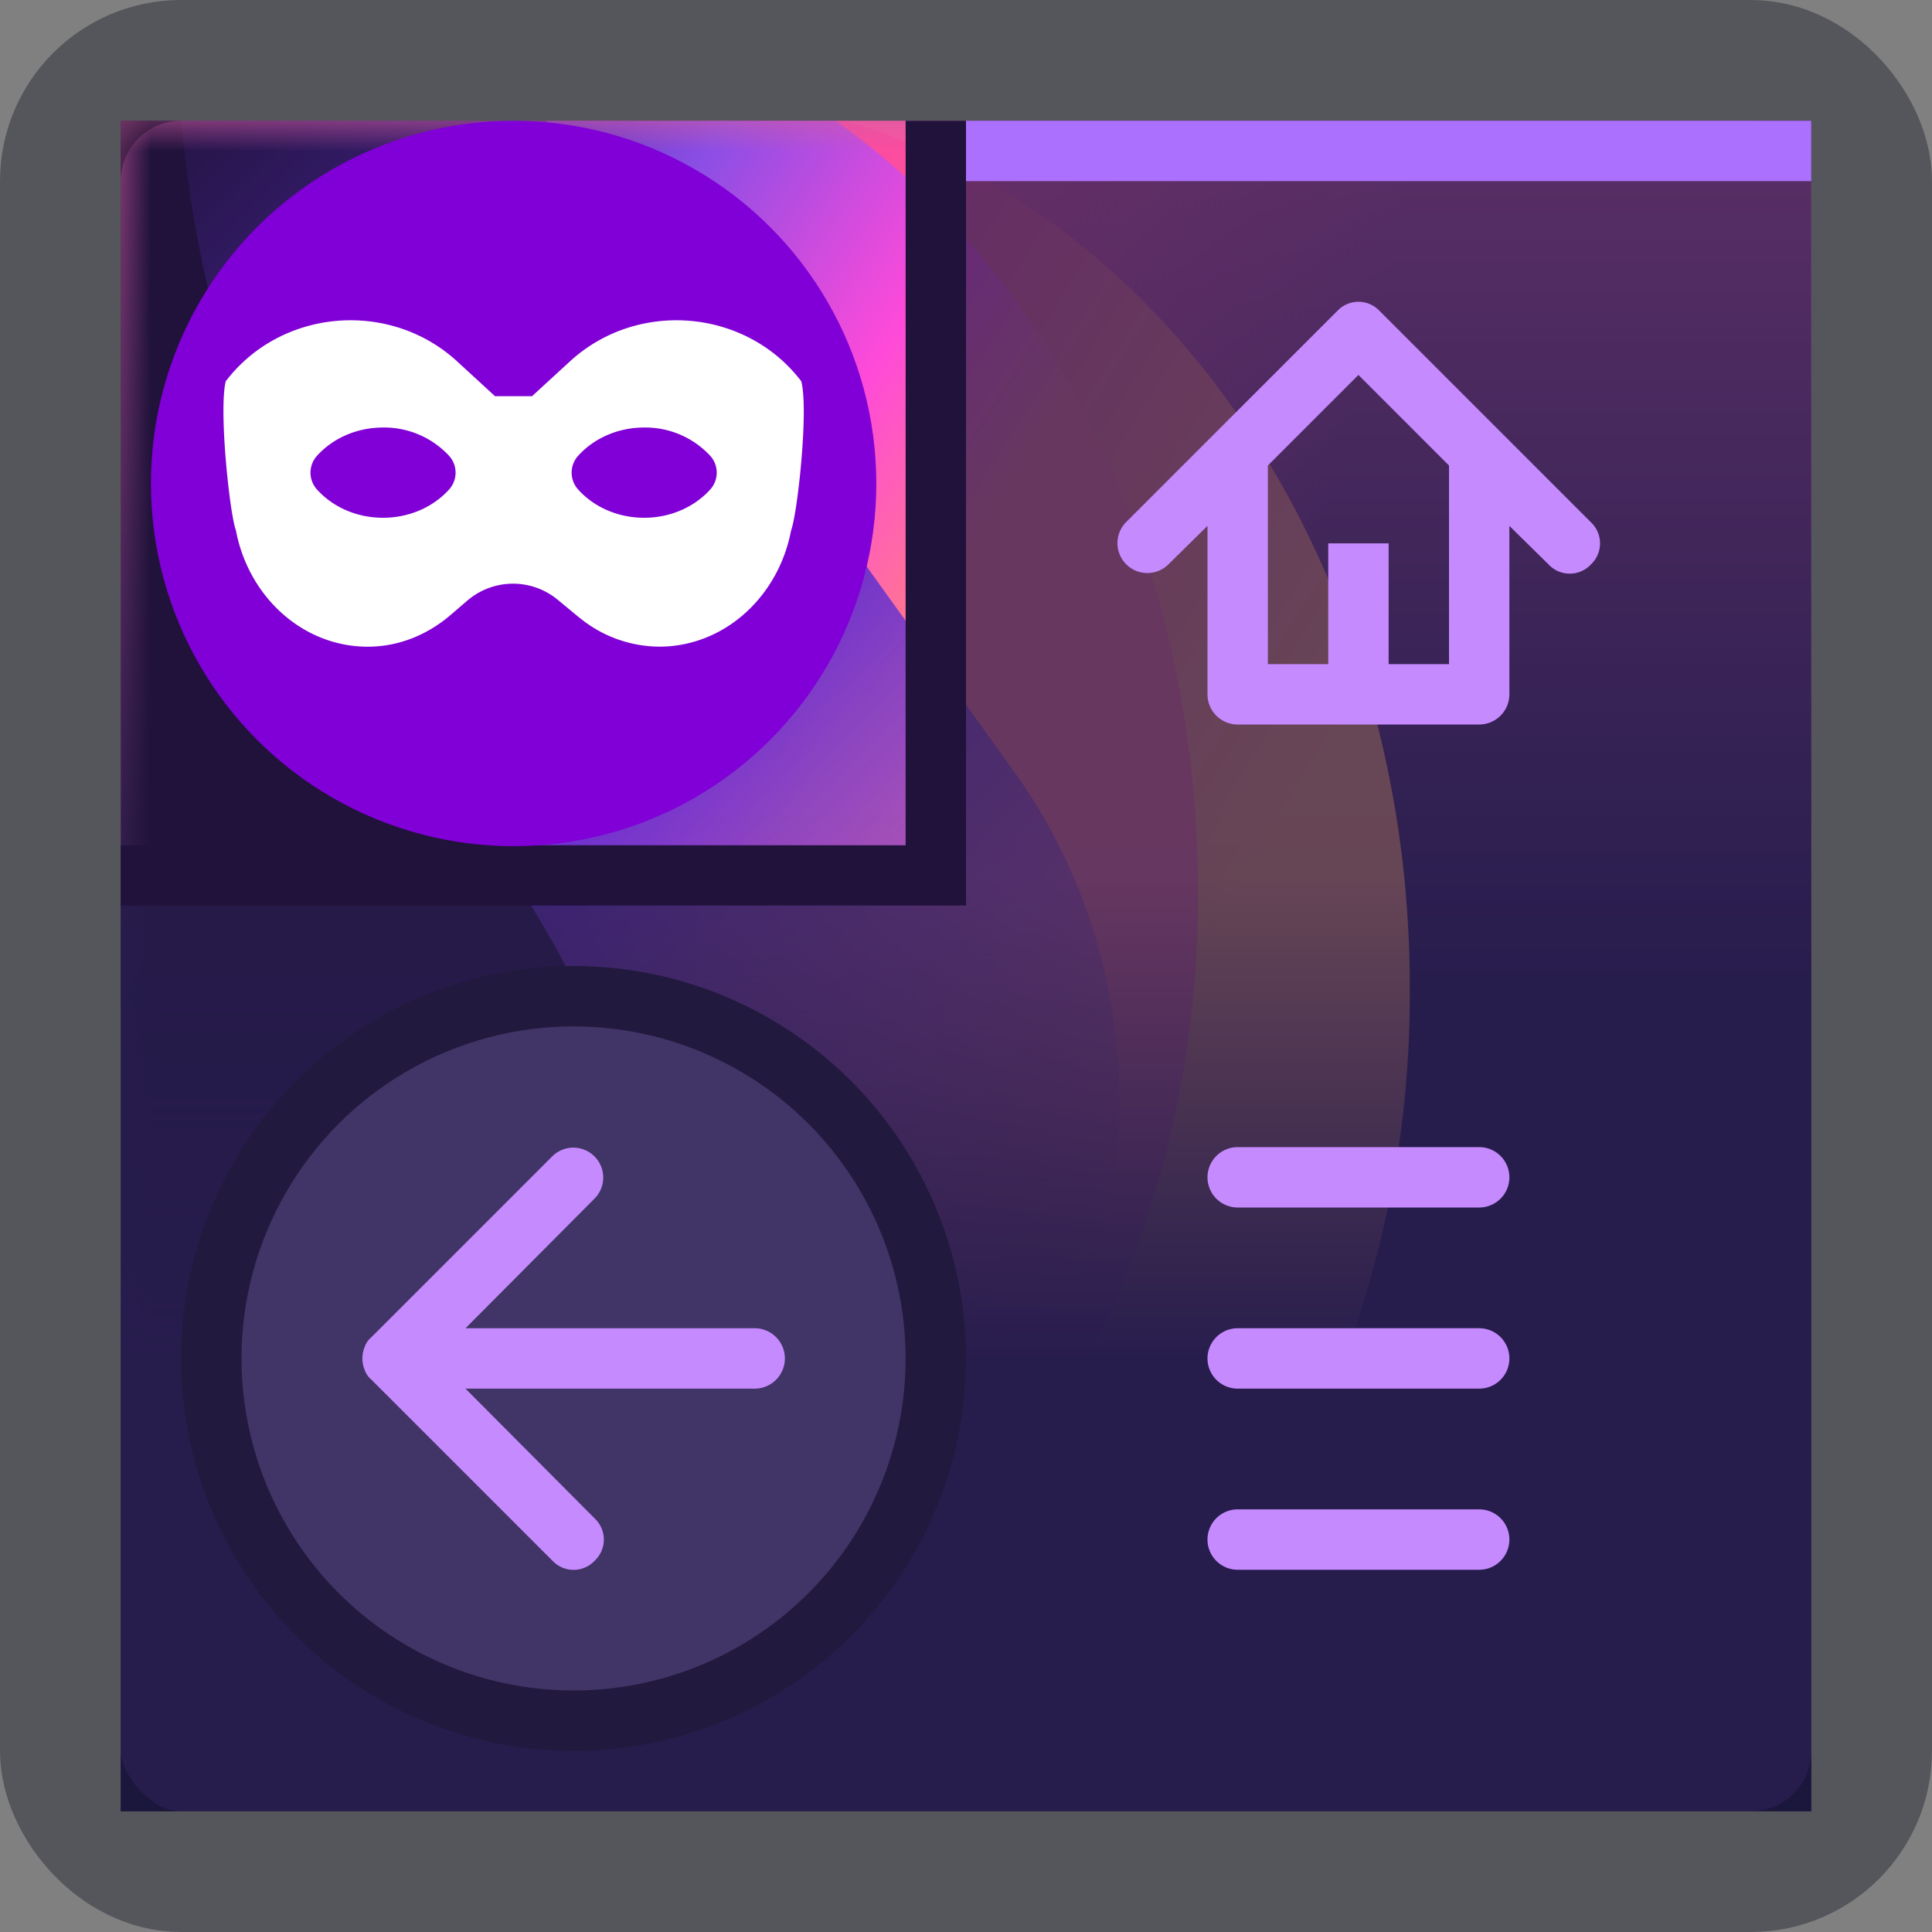 <?xml version="1.0" encoding="UTF-8" standalone="no"?>
<!-- This Source Code Form is subject to the terms of the Mozilla Public
   - License, v. 2.0. If a copy of the MPL was not distributed with this
   - file, You can obtain one at http://mozilla.org/MPL/2.0/. -->
   
<!-- Edited with Inkscape (http://www.inkscape.org/) -->

<svg
   width="32"
   height="32"
   viewBox="0 0 32 32"
   version="1.1"
   id="svg5"
   inkscape:version="1.1.2 (b8e25be833, 2022-02-05)"
   sodipodi:docname="drawing.svg"
   xmlns:inkscape="http://www.inkscape.org/namespaces/inkscape"
   xmlns:sodipodi="http://sodipodi.sourceforge.net/DTD/sodipodi-0.dtd"
   xmlns="http://www.w3.org/2000/svg"
   xmlns:svg="http://www.w3.org/2000/svg">
  <rect x="0" y="0" width="32" height="32" fill="#808080" stroke="none"/>
  <sodipodi:namedview
     id="namedview7"
     pagecolor="#ffffff"
     bordercolor="#666666"
     borderopacity="1.0"
     inkscape:pageshadow="2"
     inkscape:pageopacity="0.0"
     inkscape:pagecheckerboard="0"
     inkscape:document-units="px"
     showgrid="false"
     inkscape:zoom="9.9866775"
     inkscape:cx="2.6535352"
     inkscape:cy="14.41921"
     inkscape:window-width="1366"
     inkscape:window-height="705"
     inkscape:window-x="-8"
     inkscape:window-y="-8"
     inkscape:window-maximized="1"
     inkscape:current-layer="layer1" />
  <defs
     id="defs2">
    <linearGradient
       id="a"
       x1="-102.26"
       y1="165.14"
       x2="-102.26"
       y2="164.98"
       gradientTransform="matrix(160 0 0 -128 16377 21140)"
       gradientUnits="userSpaceOnUse">
      <!-- top left section -->
      <stop
         offset=".6"
         stop-color="#fff"
         id="stop82" />
      <stop
         offset="1"
         stop-color="#fff"
         stop-opacity="0"
         id="stop84" />
    </linearGradient>
    <linearGradient
       id="b"
       x1="-101.35"
       y1="165.18"
       x2="-101.35"
       y2="165.03"
       gradientTransform="matrix(72,0,0,-128,7313,21140)"
       gradientUnits="userSpaceOnUse">
      <stop
         offset="0"
         stop-color="#ff6bba"
         id="stop87" />
      <!-- top right corner background -->
      <stop
         offset="1"
         stop-color="#271d4d"
         id="stop89" />
      <!-- most of the background -->
    </linearGradient>
    <linearGradient
       id="d"
       x1="-102.28"
       y1="165.06"
       x2="-102.23"
       y2="165.05"
       gradientTransform="matrix(160,0,0,-128,16377,21140)"
       gradientUnits="userSpaceOnUse">
      <!-- top right corner of top left section -->
      <stop
         offset="0"
         stop-color="#fc56a1"
         id="stop92" />
      <stop
         offset="1"
         stop-color="#fc56a1"
         stop-opacity="0"
         id="stop94" />
    </linearGradient>
    <linearGradient
       id="e"
       x1="-102.13"
       y1="165.06"
       x2="-102.05"
       y2="165.01"
       gradientTransform="matrix(128,0,0,-128,13081,21140)"
       gradientUnits="userSpaceOnUse">
      <!-- gradient continuing from d -->
      <stop
         offset="0"
         stop-color="#fc4ca0"
         id="stop97" />
      <!-- upper part -->
      <stop
         offset="1"
         stop-color="#ffa769"
         id="stop99" />
      <!-- lower part -->
    </linearGradient>
    <linearGradient
       id="f"
       x1="-102.01"
       y1="165.09"
       x2="-101.93"
       y2="165.03"
       gradientTransform="matrix(107,0,0,-128,10918,21140)"
       gradientUnits="userSpaceOnUse">
      <!-- 1st main gradient from right in top left section, extends around and outside too -->
      <stop
         offset="0"
         stop-color="#4e27a4"
         id="stop102" />
      <!-- top left corner -->
      <stop
         offset=".34"
         stop-color="#8b4ee5"
         id="stop104" />
      <!-- next section -->
      <stop
         offset=".73"
         stop-color="#ff4ad9"
         id="stop106" />
      <!-- next section (most of what's left in the box, extends to neighbouring gradient too) -->
      <stop
         offset="1"
         stop-color="#ff778e"
         id="stop108" />
      <!-- leftovers in the box as well as the part outside it -->
    </linearGradient>
    <linearGradient
       id="g"
       x1="-101.95"
       y1="165.14"
       x2="-101.8"
       y2="164.97"
       gradientTransform="matrix(99,0,0,-128,10094.01,21140)"
       gradientUnits="userSpaceOnUse">
      <!-- 2nd main gradient from right in top left section -->
      <stop
         offset="0"
         stop-color="#20123a"
         id="stop111" />
      <!-- upper part -->
      <stop
         offset=".51"
         stop-color="#5f2eca"
         id="stop113" />
      <!-- main part -->
      <stop
         offset="1"
         stop-color="#7542e5"
         stop-opacity="0"
         id="stop115" />
      <!-- bottom part -->
    </linearGradient>
    <mask
       id="c"
       x="2"
       y="2"
       width="26.73"
       height="21"
       maskUnits="userSpaceOnUse">
      <path
         fill="url(#a)"
         d="M2 2h26.73v21H2z"
         id="path118" />
    </mask>
    <linearGradient
       id="b-0"
       x1="-101.35"
       y1="165.18"
       x2="-101.35"
       y2="165.03"
       gradientTransform="matrix(72,0,0,-128,7313,21140)"
       gradientUnits="userSpaceOnUse">
      <stop
         offset="0"
         stop-color="#ff6bba"
         id="stop352" />
      <!-- top right corner background -->
      <stop
         offset="1"
         stop-color="#271d4d"
         id="stop354" />
      <!-- most of the background -->
    </linearGradient>
    <linearGradient
       id="d-2"
       x1="-102.28"
       y1="165.06"
       x2="-102.23"
       y2="165.05"
       gradientTransform="matrix(160,0,0,-128,16377,21140)"
       gradientUnits="userSpaceOnUse">
      <!-- top right corner of top left section -->
      <stop
         offset="0"
         stop-color="#fc56a1"
         id="stop357" />
      <stop
         offset="1"
         stop-color="#fc56a1"
         stop-opacity="0"
         id="stop359" />
    </linearGradient>
    <linearGradient
       id="e-1"
       x1="-102.13"
       y1="165.06"
       x2="-102.05"
       y2="165.01"
       gradientTransform="matrix(128,0,0,-128,13081,21140)"
       gradientUnits="userSpaceOnUse">
      <!-- gradient continuing from d -->
      <stop
         offset="0"
         stop-color="#fc4ca0"
         id="stop362" />
      <!-- upper part -->
      <stop
         offset="1"
         stop-color="#ffa769"
         id="stop364" />
      <!-- lower part -->
    </linearGradient>
    <linearGradient
       id="f-6"
       x1="-102.01"
       y1="165.09"
       x2="-101.93"
       y2="165.03"
       gradientTransform="matrix(107,0,0,-128,10918,21140)"
       gradientUnits="userSpaceOnUse">
      <!-- 1st main gradient from right in top left section, extends around and outside too -->
      <stop
         offset="0"
         stop-color="#4e27a4"
         id="stop367" />
      <!-- top left corner -->
      <stop
         offset=".34"
         stop-color="#8b4ee5"
         id="stop369" />
      <!-- next section -->
      <stop
         offset=".73"
         stop-color="#ff4ad9"
         id="stop371" />
      <!-- next section (most of what's left in the box, extends to neighbouring gradient too) -->
      <stop
         offset="1"
         stop-color="#ff778e"
         id="stop373" />
      <!-- leftovers in the box as well as the part outside it -->
    </linearGradient>
    <linearGradient
       id="g-4"
       x1="-101.95"
       y1="165.14"
       x2="-101.8"
       y2="164.97"
       gradientTransform="matrix(99,0,0,-128,10094.01,21140)"
       gradientUnits="userSpaceOnUse">
      <!-- 2nd main gradient from right in top left section -->
      <stop
         offset="0"
         stop-color="#20123a"
         id="stop376" />
      <!-- upper part -->
      <stop
         offset=".51"
         stop-color="#5f2eca"
         id="stop378" />
      <!-- main part -->
      <stop
         offset="1"
         stop-color="#7542e5"
         stop-opacity="0"
         id="stop380" />
      <!-- bottom part -->
    </linearGradient>
    <mask
       id="c-2"
       x="2"
       y="2"
       width="26.73"
       height="21"
       maskUnits="userSpaceOnUse">
      <path
         fill="url(#a)"
         d="M2 2h26.73v21H2z"
         id="path383" />
    </mask>
  </defs>
  <g
     inkscape:label="Layer 1"
     inkscape:groupmode="layer"
     id="layer1">
    <g
       id="g454">
      <path
         d="M 2,2 H 30 V 30 H 2 Z"
         fill-rule="evenodd"
         fill="url(#b)"
         id="path388"
         style="fill:url(#b-0)" />
      <g
         mask="url(#c-2)"
         id="g400">
        <path
           d="M 2,2 H 28.73 V 23 H 2 Z"
           fill="url(#d)"
           id="path390"
           style="fill:url(#d-2)" />
        <path
           d="m 14,2 c 5.36,1.55 9.35,7.38 9.35,14.34 A 17.23,17.23 0 0 1 22.07,23 H 2 V 6.64 A 12.08,12.08 0 0 1 8.34,2 Z"
           fill="url(#e)"
           id="path392"
           style="fill:url(#e-1)" />
        <path
           d="m 13.84,2 c 3.61,2.56 6,7.3 6,12.72 A 16.88,16.88 0 0 1 17.77,23 H 2 V 2 Z"
           fill="url(#f)"
           id="path394"
           style="fill:url(#f-6)" />
        <path
           d="m 9.05,2 7.86,10.94 A 9.35,9.35 0 0 1 17.22,23 H 6.56 L 2,16.65 V 2 Z"
           fill="url(#g)"
           id="path396"
           style="fill:url(#g-4)" />
        <path
           d="m 7.16,12.64 0.36,0.49 A 21.45,21.45 0 0 1 11.69,23 H 2 V 2 h 1 a 20.5,20.5 0 0 0 4.16,10.64 z"
           fill="#20123a"
           id="path398" />
        <!-- leftmost section of top left area -->
      </g>
      <path
         fill="#271d4d"
         fill-opacity="0.7"
         d="M 16,2 V 15 H 2 V 30 H 30 V 2 Z"
         id="path402" />
      <rect
         x="1"
         y="1"
         width="30"
         height="30"
         rx="2"
         fill="none"
         stroke="#08091a"
         stroke-opacity="0.35"
         stroke-width="2"
         id="rect404" />
      <circle
         cx="9.5"
         cy="22.5"
         r="6"
         fill="#413466"
         fill-opacity="1"
         stroke="#22193e"
         id="circle406" />
      <path
         d="M 12.5,22 H 7.71 l 2.14,-2.15 a 0.495,0.495 0 0 0 -0.7,-0.7 l -3,3 a 0.36,0.36 0 0 0 -0.11,0.16 0.5,0.5 0 0 0 0,0.38 0.36,0.36 0 0 0 0.11,0.16 l 3,3 a 0.48,0.48 0 0 0 0.7,0 0.48,0.48 0 0 0 0,-0.7 L 7.71,23 h 4.79 a 0.5,0.5 0 0 0 0,-1 z m 8,-2 h 4 a 0.5,0.5 0 0 0 0,-1 h -4 a 0.5,0.5 0 0 0 0,1 z m 4,2 h -4 a 0.5,0.5 0 0 0 0,1 h 4 a 0.5,0.5 0 0 0 0,-1 z m 0,3 h -4 a 0.5,0.5 0 0 0 0,1 h 4 a 0.5,0.5 0 0 0 0,-1 z"
         fill="#c68aff"
         id="path408" />
      <path
         fill="#ac70ff"
         d="M 16,2 H 30 V 3 H 16 Z"
         id="path410" />
      <path
         d="m 26.35,8.65 -3.5,-3.5 a 0.48,0.48 0 0 0 -0.7,0 l -3.5,3.5 a 0.495,0.495 0 0 0 0.7,0.7 L 20,8.71 v 2.79 a 0.5,0.5 0 0 0 0.5,0.5 h 4 A 0.5,0.5 0 0 0 25,11.5 V 8.71 l 0.65,0.64 a 0.48,0.48 0 0 0 0.7,0 0.48,0.48 0 0 0 0,-0.7 z M 24,11 H 23 V 9 h -1 v 2 H 21 V 7.71 l 1.5,-1.5 1.5,1.5 z"
         fill="#c68aff"
         id="path412" />
      <path
         fill="#20123b"
         d="M 15,2 V 14 H 2 v 1 H 16 V 2 Z"
         id="path414" />
    </g>
    <g
       id="g488"
       transform="matrix(0.801,0,0,0.801,2.099,1.6)">
      <circle
         fill="#8000d7"
         cx="8"
         cy="8"
         r="7.5"
         id="circle470" />
      <path
         fill="#ffffff"
         d="M 13.948,5.886 C 12.805,4.385 10.56,4.193 9.163,5.477 L 8.381,6.195 H 7.616 L 6.834,5.477 C 5.436,4.193 3.192,4.385 2.048,5.886 1.9,6.471 2.129,8.631 2.258,8.971 c 0.26,1.372 1.382,2.404 2.726,2.404 0.671,0 1.279,-0.268 1.76,-0.697 L 7.037,10.427 A 1.451,1.451 0 0 1 8.92,10.411 l 0.44,0.364 v -0.002 a 2.622,2.622 0 0 0 1.652,0.601 c 1.344,0 2.466,-1.032 2.726,-2.404 0.13,-0.339 0.367,-2.49 0.21,-3.084 z"
         id="path472" />
      <path
         fill="#8000d7"
         d="m 5.3,6.843 c -0.558,0 -1.054,0.233 -1.374,0.594 a 0.519,0.519 0 0 0 0,0.678 c 0.32,0.362 0.816,0.594 1.374,0.594 0.558,0 1.054,-0.233 1.374,-0.594 a 0.519,0.519 0 0 0 0,-0.678 A 1.828,1.828 0 0 0 5.3,6.843 Z"
         id="path474" />
      <path
         fill="#8000d7"
         d="m 10.7,6.843 c -0.558,0 -1.054,0.233 -1.374,0.594 a 0.519,0.519 0 0 0 0,0.678 c 0.32,0.362 0.816,0.594 1.374,0.594 0.558,0 1.054,-0.233 1.374,-0.594 a 0.519,0.519 0 0 0 0,-0.678 A 1.828,1.828 0 0 0 10.7,6.843 Z"
         id="path476" />
    </g>
  </g>
</svg>
